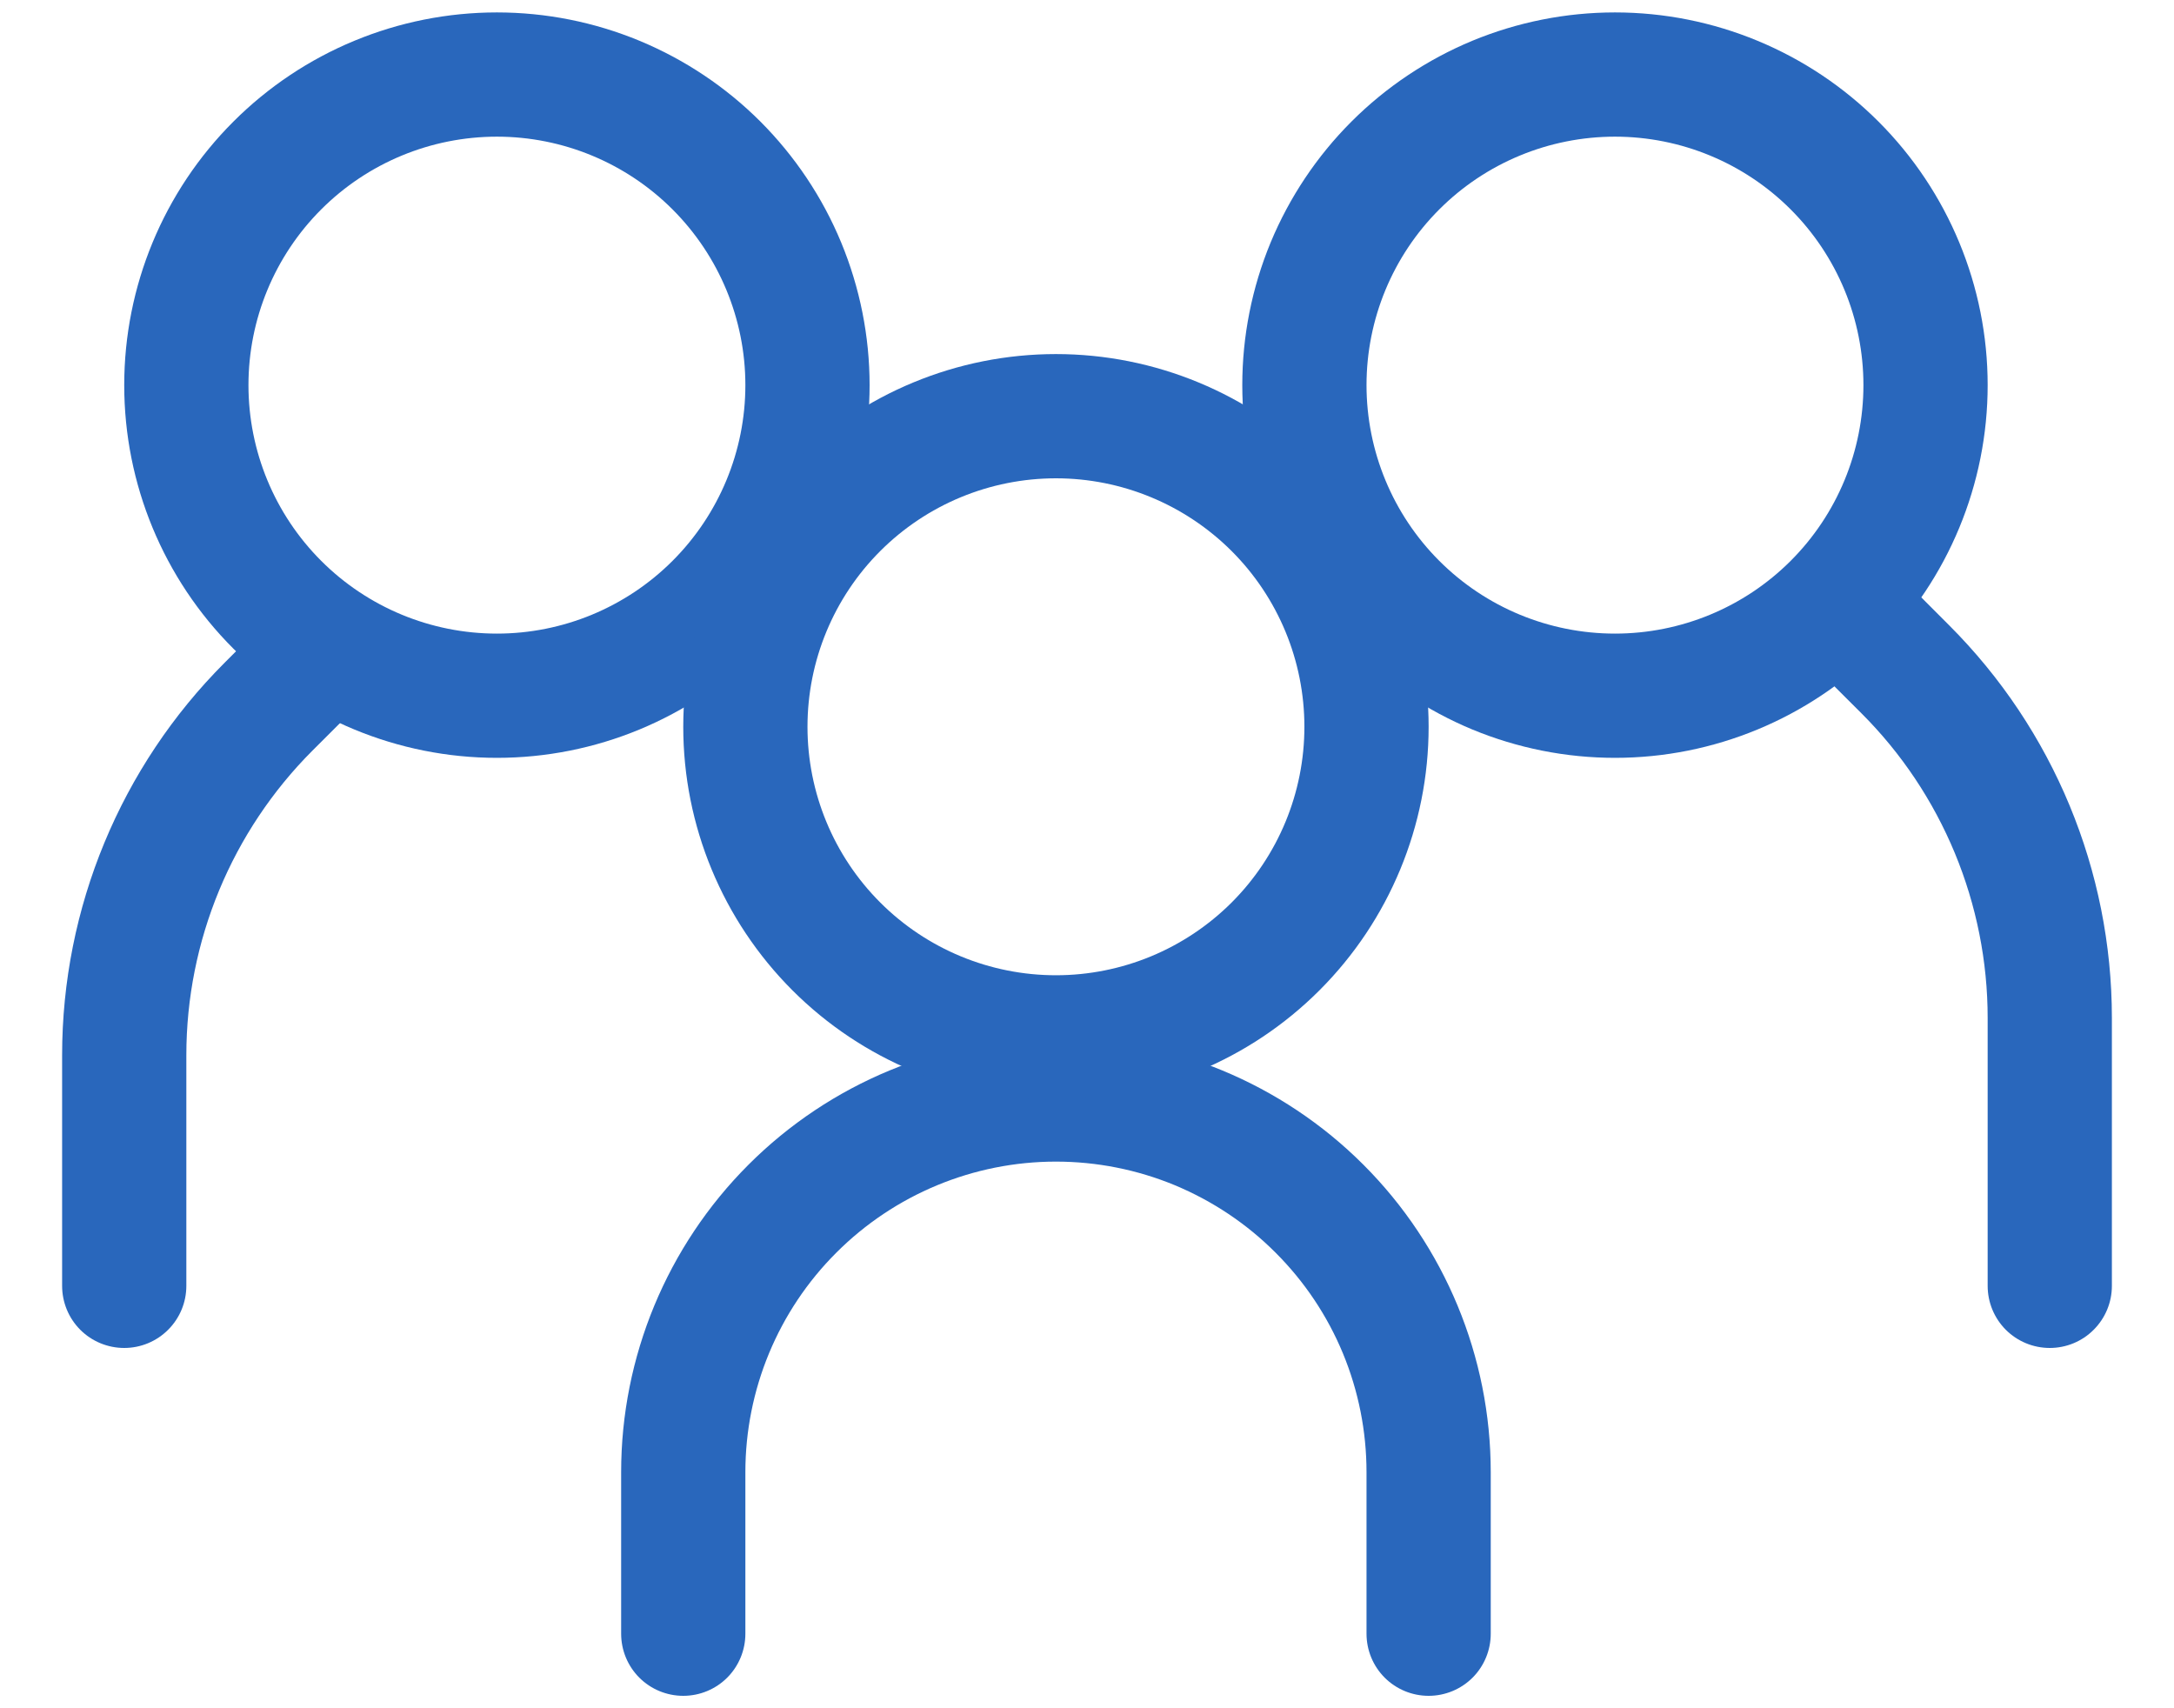 <svg width="28" height="22" viewBox="0 0 28 22" fill="none" xmlns="http://www.w3.org/2000/svg">
<path fill-rule="evenodd" clip-rule="evenodd" d="M6.4 8.16C7.248 8.16 8.062 7.823 8.662 7.223C9.262 6.623 9.6 5.809 9.6 4.96C9.6 4.111 9.262 3.297 8.662 2.697C8.062 2.097 7.248 1.76 6.4 1.76C5.551 1.76 4.737 2.097 4.137 2.697C3.537 3.297 3.2 4.111 3.2 4.96C3.2 5.809 3.537 6.623 4.137 7.223C4.737 7.823 5.551 8.16 6.4 8.16ZM6.4 9.76C7.03 9.76 7.654 9.636 8.236 9.395C8.819 9.153 9.348 8.8 9.794 8.354C10.239 7.908 10.593 7.379 10.834 6.797C11.075 6.215 11.2 5.59 11.2 4.96C11.2 4.33 11.075 3.706 10.834 3.123C10.593 2.541 10.239 2.012 9.794 1.566C9.348 1.12 8.819 0.767 8.236 0.525C7.654 0.284 7.03 0.16 6.4 0.16C5.127 0.16 3.906 0.666 3.006 1.566C2.105 2.466 1.6 3.687 1.6 4.96C1.6 6.233 2.105 7.454 3.006 8.354C3.906 9.254 5.127 9.76 6.4 9.76Z" fill="#2967BC"/>
<path fill-rule="evenodd" clip-rule="evenodd" d="M4.566 7.994C4.641 8.068 4.7 8.156 4.74 8.253C4.78 8.351 4.801 8.455 4.801 8.56C4.801 8.665 4.78 8.769 4.74 8.867C4.7 8.964 4.641 9.052 4.566 9.126L4.025 9.666C2.985 10.707 2.4 12.118 2.4 13.59V16.56C2.4 16.772 2.316 16.976 2.165 17.126C2.015 17.276 1.812 17.36 1.6 17.36C1.388 17.36 1.184 17.276 1.034 17.126C0.884 16.976 0.8 16.772 0.8 16.56V13.59C0.8 11.694 1.553 9.875 2.894 8.534L3.433 7.994C3.508 7.919 3.596 7.86 3.693 7.82C3.79 7.779 3.895 7.759 4 7.759C4.105 7.759 4.209 7.779 4.306 7.82C4.404 7.86 4.492 7.919 4.566 7.994ZM23.433 7.514C23.359 7.588 23.3 7.676 23.259 7.773C23.219 7.871 23.198 7.975 23.198 8.08C23.198 8.185 23.219 8.289 23.259 8.387C23.3 8.484 23.359 8.572 23.433 8.646L23.974 9.186C24.49 9.701 24.898 10.313 25.177 10.986C25.456 11.66 25.6 12.382 25.6 13.11V16.56C25.6 16.772 25.684 16.976 25.834 17.126C25.984 17.276 26.188 17.36 26.4 17.36C26.612 17.36 26.816 17.276 26.965 17.126C27.116 16.976 27.2 16.772 27.2 16.56V13.11C27.2 11.214 26.446 9.395 25.105 8.054L24.566 7.514C24.492 7.439 24.404 7.38 24.306 7.34C24.209 7.299 24.105 7.279 24 7.279C23.895 7.279 23.79 7.299 23.693 7.34C23.596 7.38 23.508 7.439 23.433 7.514Z" fill="#2967BC"/>
<path fill-rule="evenodd" clip-rule="evenodd" d="M20.8 8.16C19.951 8.16 19.137 7.823 18.537 7.223C17.937 6.623 17.6 5.809 17.6 4.96C17.6 4.111 17.937 3.297 18.537 2.697C19.137 2.097 19.951 1.76 20.8 1.76C21.649 1.76 22.463 2.097 23.063 2.697C23.663 3.297 24 4.111 24 4.96C24 5.809 23.663 6.623 23.063 7.223C22.463 7.823 21.649 8.16 20.8 8.16ZM20.8 9.76C20.17 9.76 19.546 9.636 18.963 9.395C18.381 9.153 17.852 8.8 17.406 8.354C16.96 7.908 16.607 7.379 16.365 6.797C16.124 6.215 16 5.59 16 4.96C16 4.33 16.124 3.706 16.365 3.123C16.607 2.541 16.96 2.012 17.406 1.566C17.852 1.12 18.381 0.767 18.963 0.525C19.546 0.284 20.17 0.16 20.8 0.16C22.073 0.16 23.294 0.666 24.194 1.566C25.094 2.466 25.6 3.687 25.6 4.96C25.6 6.233 25.094 7.454 24.194 8.354C23.294 9.254 22.073 9.76 20.8 9.76ZM13.6 14.96C12.539 14.96 11.522 15.382 10.772 16.132C10.021 16.882 9.6 17.899 9.6 18.96V21.04C9.6 21.252 9.516 21.456 9.366 21.606C9.216 21.756 9.012 21.84 8.8 21.84C8.588 21.84 8.384 21.756 8.234 21.606C8.084 21.456 8 21.252 8 21.04V18.96C8 17.475 8.59 16.05 9.64 15C10.69 13.95 12.115 13.36 13.6 13.36C15.085 13.36 16.51 13.95 17.56 15C18.61 16.05 19.2 17.475 19.2 18.96V21.04C19.2 21.252 19.116 21.456 18.966 21.606C18.816 21.756 18.612 21.84 18.4 21.84C18.188 21.84 17.984 21.756 17.834 21.606C17.684 21.456 17.6 21.252 17.6 21.04V18.96C17.6 18.435 17.497 17.915 17.296 17.429C17.095 16.944 16.8 16.503 16.428 16.132C16.057 15.76 15.616 15.466 15.131 15.264C14.645 15.063 14.125 14.96 13.6 14.96Z" fill="#2967BC"/>
<path fill-rule="evenodd" clip-rule="evenodd" d="M13.6 12.56C14.448 12.56 15.262 12.223 15.863 11.623C16.463 11.023 16.8 10.209 16.8 9.36C16.8 8.511 16.463 7.697 15.863 7.097C15.262 6.497 14.448 6.16 13.6 6.16C12.751 6.16 11.937 6.497 11.337 7.097C10.737 7.697 10.4 8.511 10.4 9.36C10.4 10.209 10.737 11.023 11.337 11.623C11.937 12.223 12.751 12.56 13.6 12.56ZM13.6 14.16C14.873 14.16 16.094 13.654 16.994 12.754C17.894 11.854 18.4 10.633 18.4 9.36C18.4 8.087 17.894 6.866 16.994 5.966C16.094 5.066 14.873 4.56 13.6 4.56C12.327 4.56 11.106 5.066 10.206 5.966C9.306 6.866 8.8 8.087 8.8 9.36C8.8 10.633 9.306 11.854 10.206 12.754C11.106 13.654 12.327 14.16 13.6 14.16Z" fill="#2967BC"/>
</svg>
